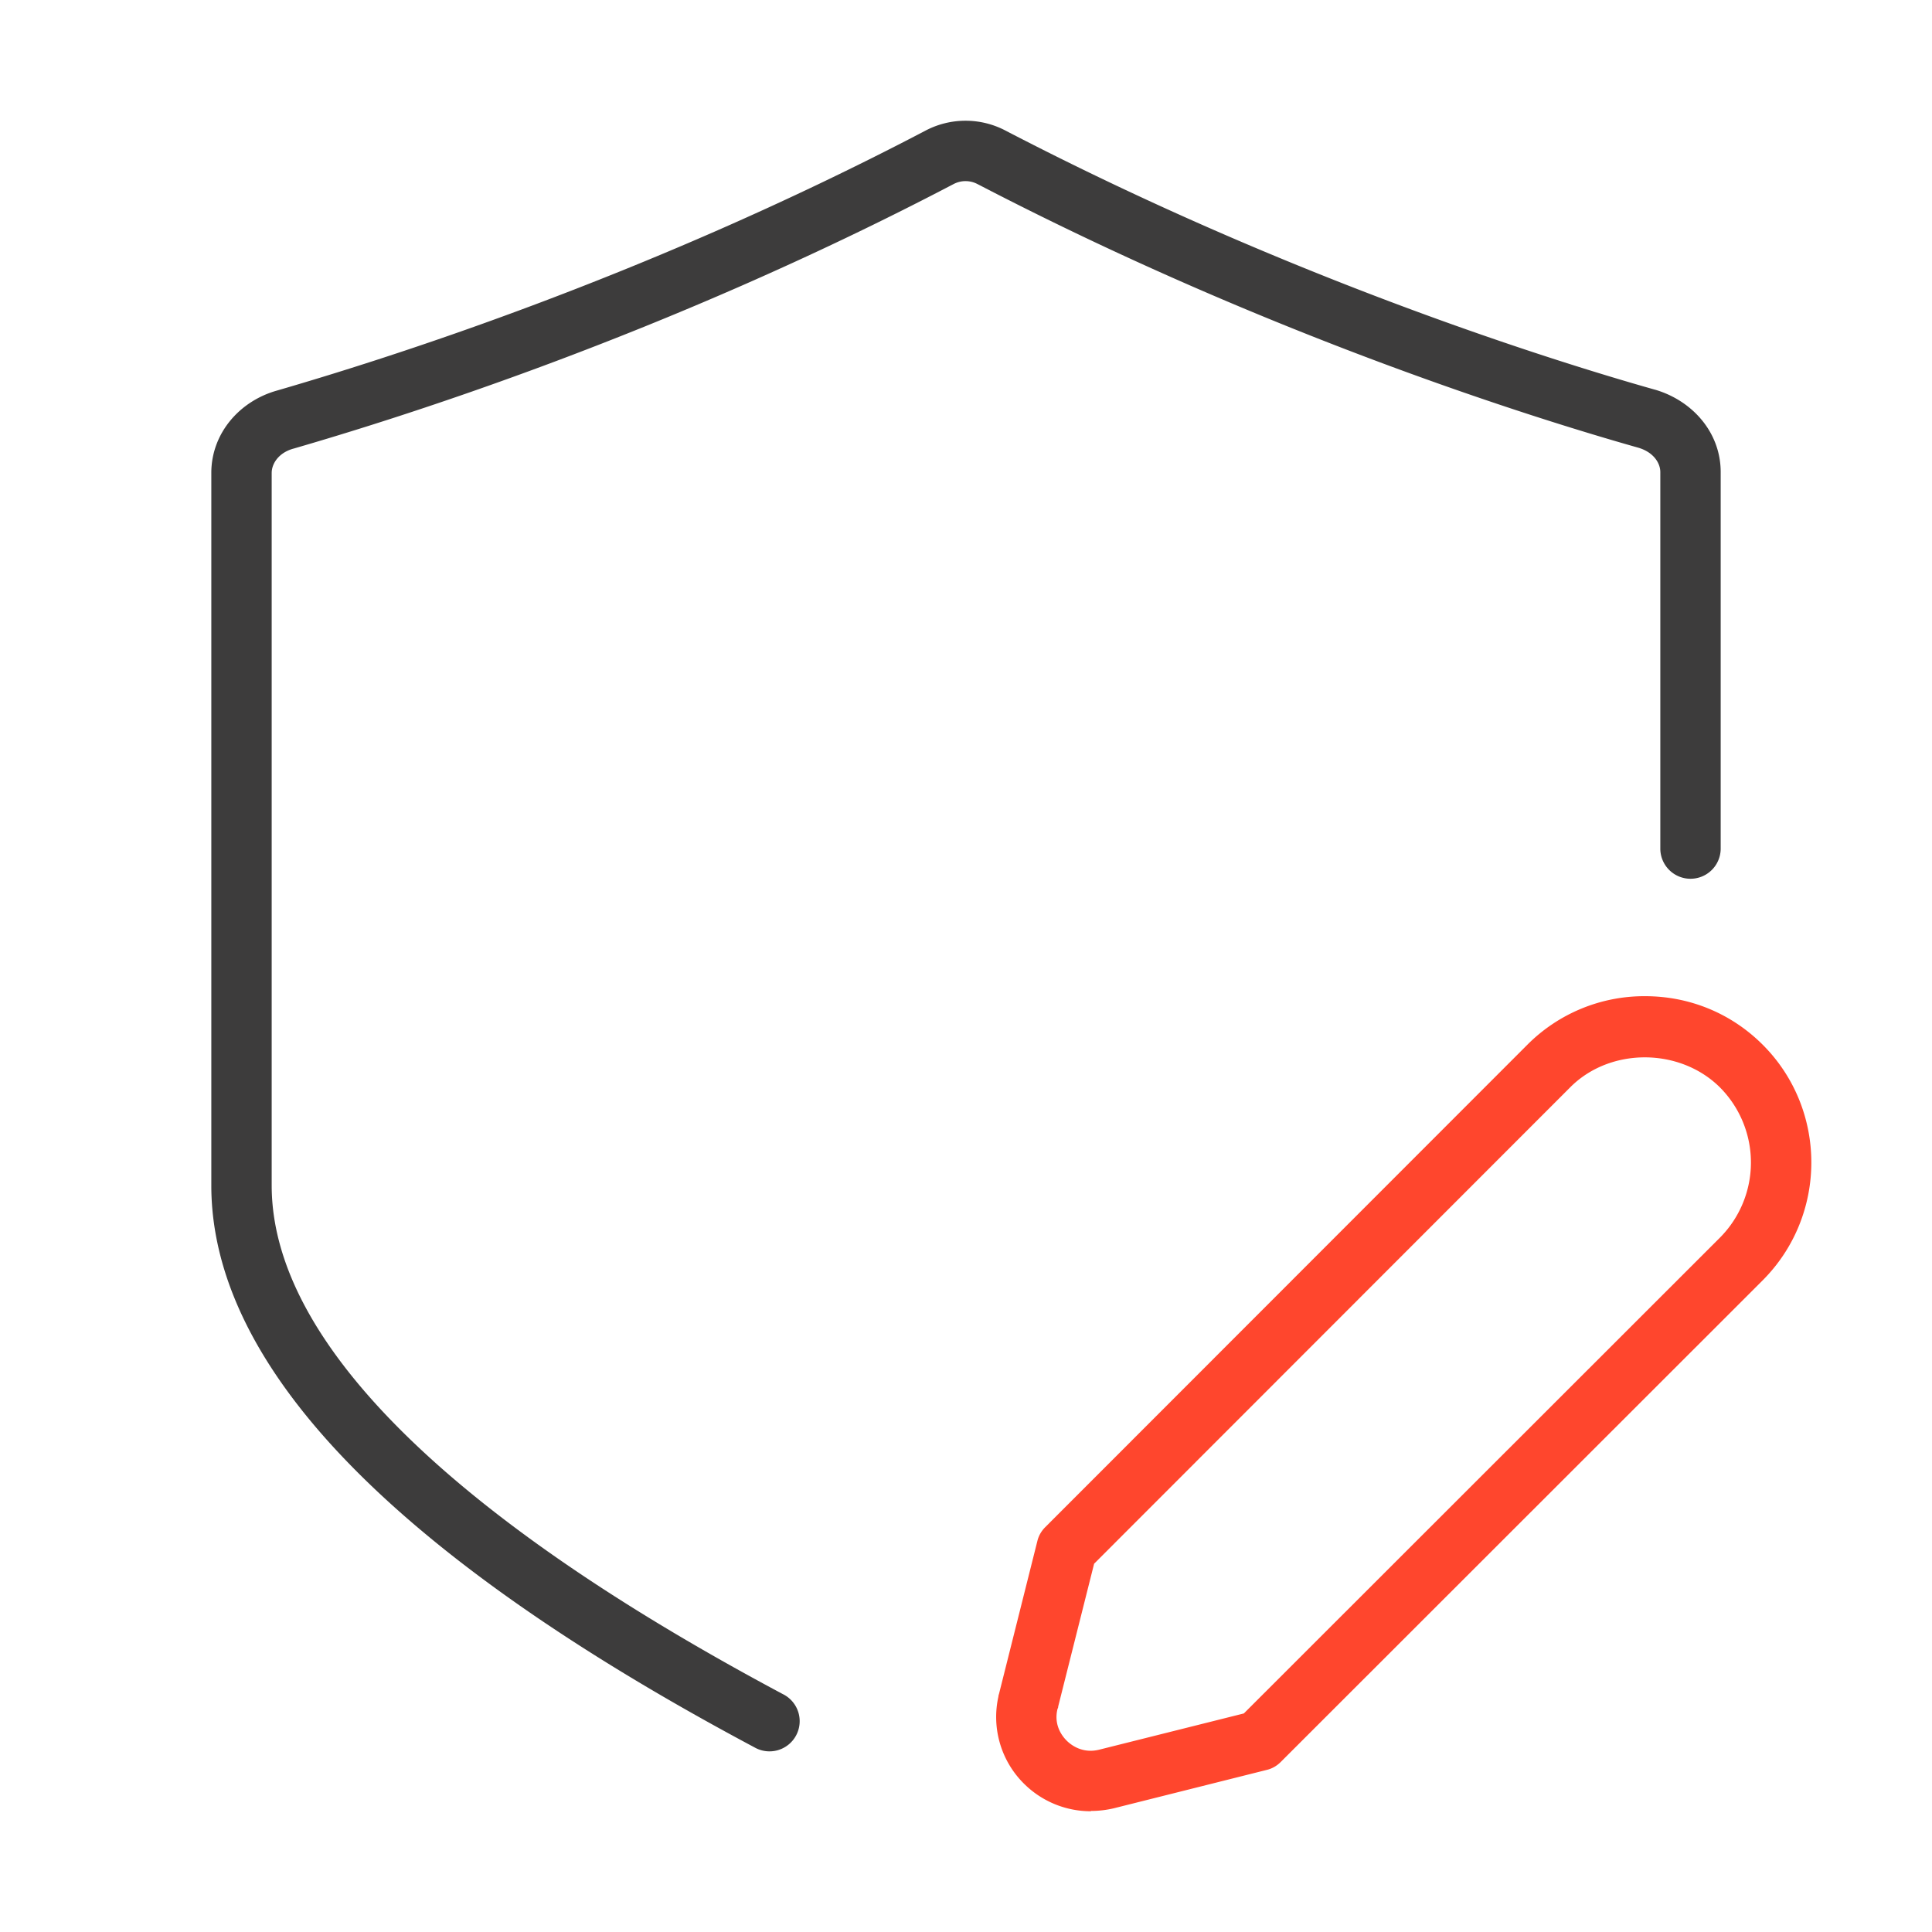 <svg xmlns="http://www.w3.org/2000/svg" width="64" height="64" fill="none" viewBox="0 0 64 64">
  <g class="personalization-policies">
    <path fill="#FF462D" d="M36.134 60c-.82 0-1.62-.32-2.22-.92a3.109 3.109 0 0 1-.84-2.88c0-.03.01-.06.02-.09l1.27-5.06c.04-.17.13-.33.26-.46l15.97-15.98a5.467 5.467 0 0 1 3.9-1.61c1.48 0 2.86.57 3.9 1.61 2.14 2.14 2.15 5.64 0 7.8l-15.97 15.96c-.13.13-.29.22-.46.26l-5.06 1.27c-.25.06-.51.09-.76.09l-.01.01Zm-1.08-3.47s0 .05-.02.07c-.14.55.16.92.3 1.06.14.14.52.44 1.08.3l4.79-1.2L56.974 41a3.53 3.53 0 0 0 0-4.98c-1.33-1.32-3.64-1.33-4.96 0L36.244 51.8l-1.19 4.73Z" class="secondary"/>
    <path fill="#3D3C3C" fill-rule="evenodd" d="M33.332 4.338c9.476 4.923 18.162 7.631 21.484 8.569l.01.002C56.05 13.266 57 14.314 57 15.638V28.11a1 1 0 1 1-2 0V15.638c0-.29-.214-.656-.731-.808-3.403-.96-12.228-3.713-21.864-8.72l-.013-.006a.85.85 0 0 0-.804-.006l-.02.01c-9.599 5.026-18.444 7.765-21.834 8.75l-.013.003c-.497.137-.721.505-.721.805v23.603c0 3.227 2.295 6.46 5.73 9.46 3.394 2.964 7.68 5.511 11.2 7.389a1 1 0 1 1-.94 1.764c-3.565-1.9-8.01-4.532-11.575-7.646C9.892 47.159 7 43.414 7 39.269V15.666c0-1.31.936-2.384 2.182-2.73 3.335-.97 12.028-3.663 21.45-8.595a2.85 2.85 0 0 1 2.7-.003Z" class="primary" clip-rule="evenodd"/>
  </g>
</svg>
